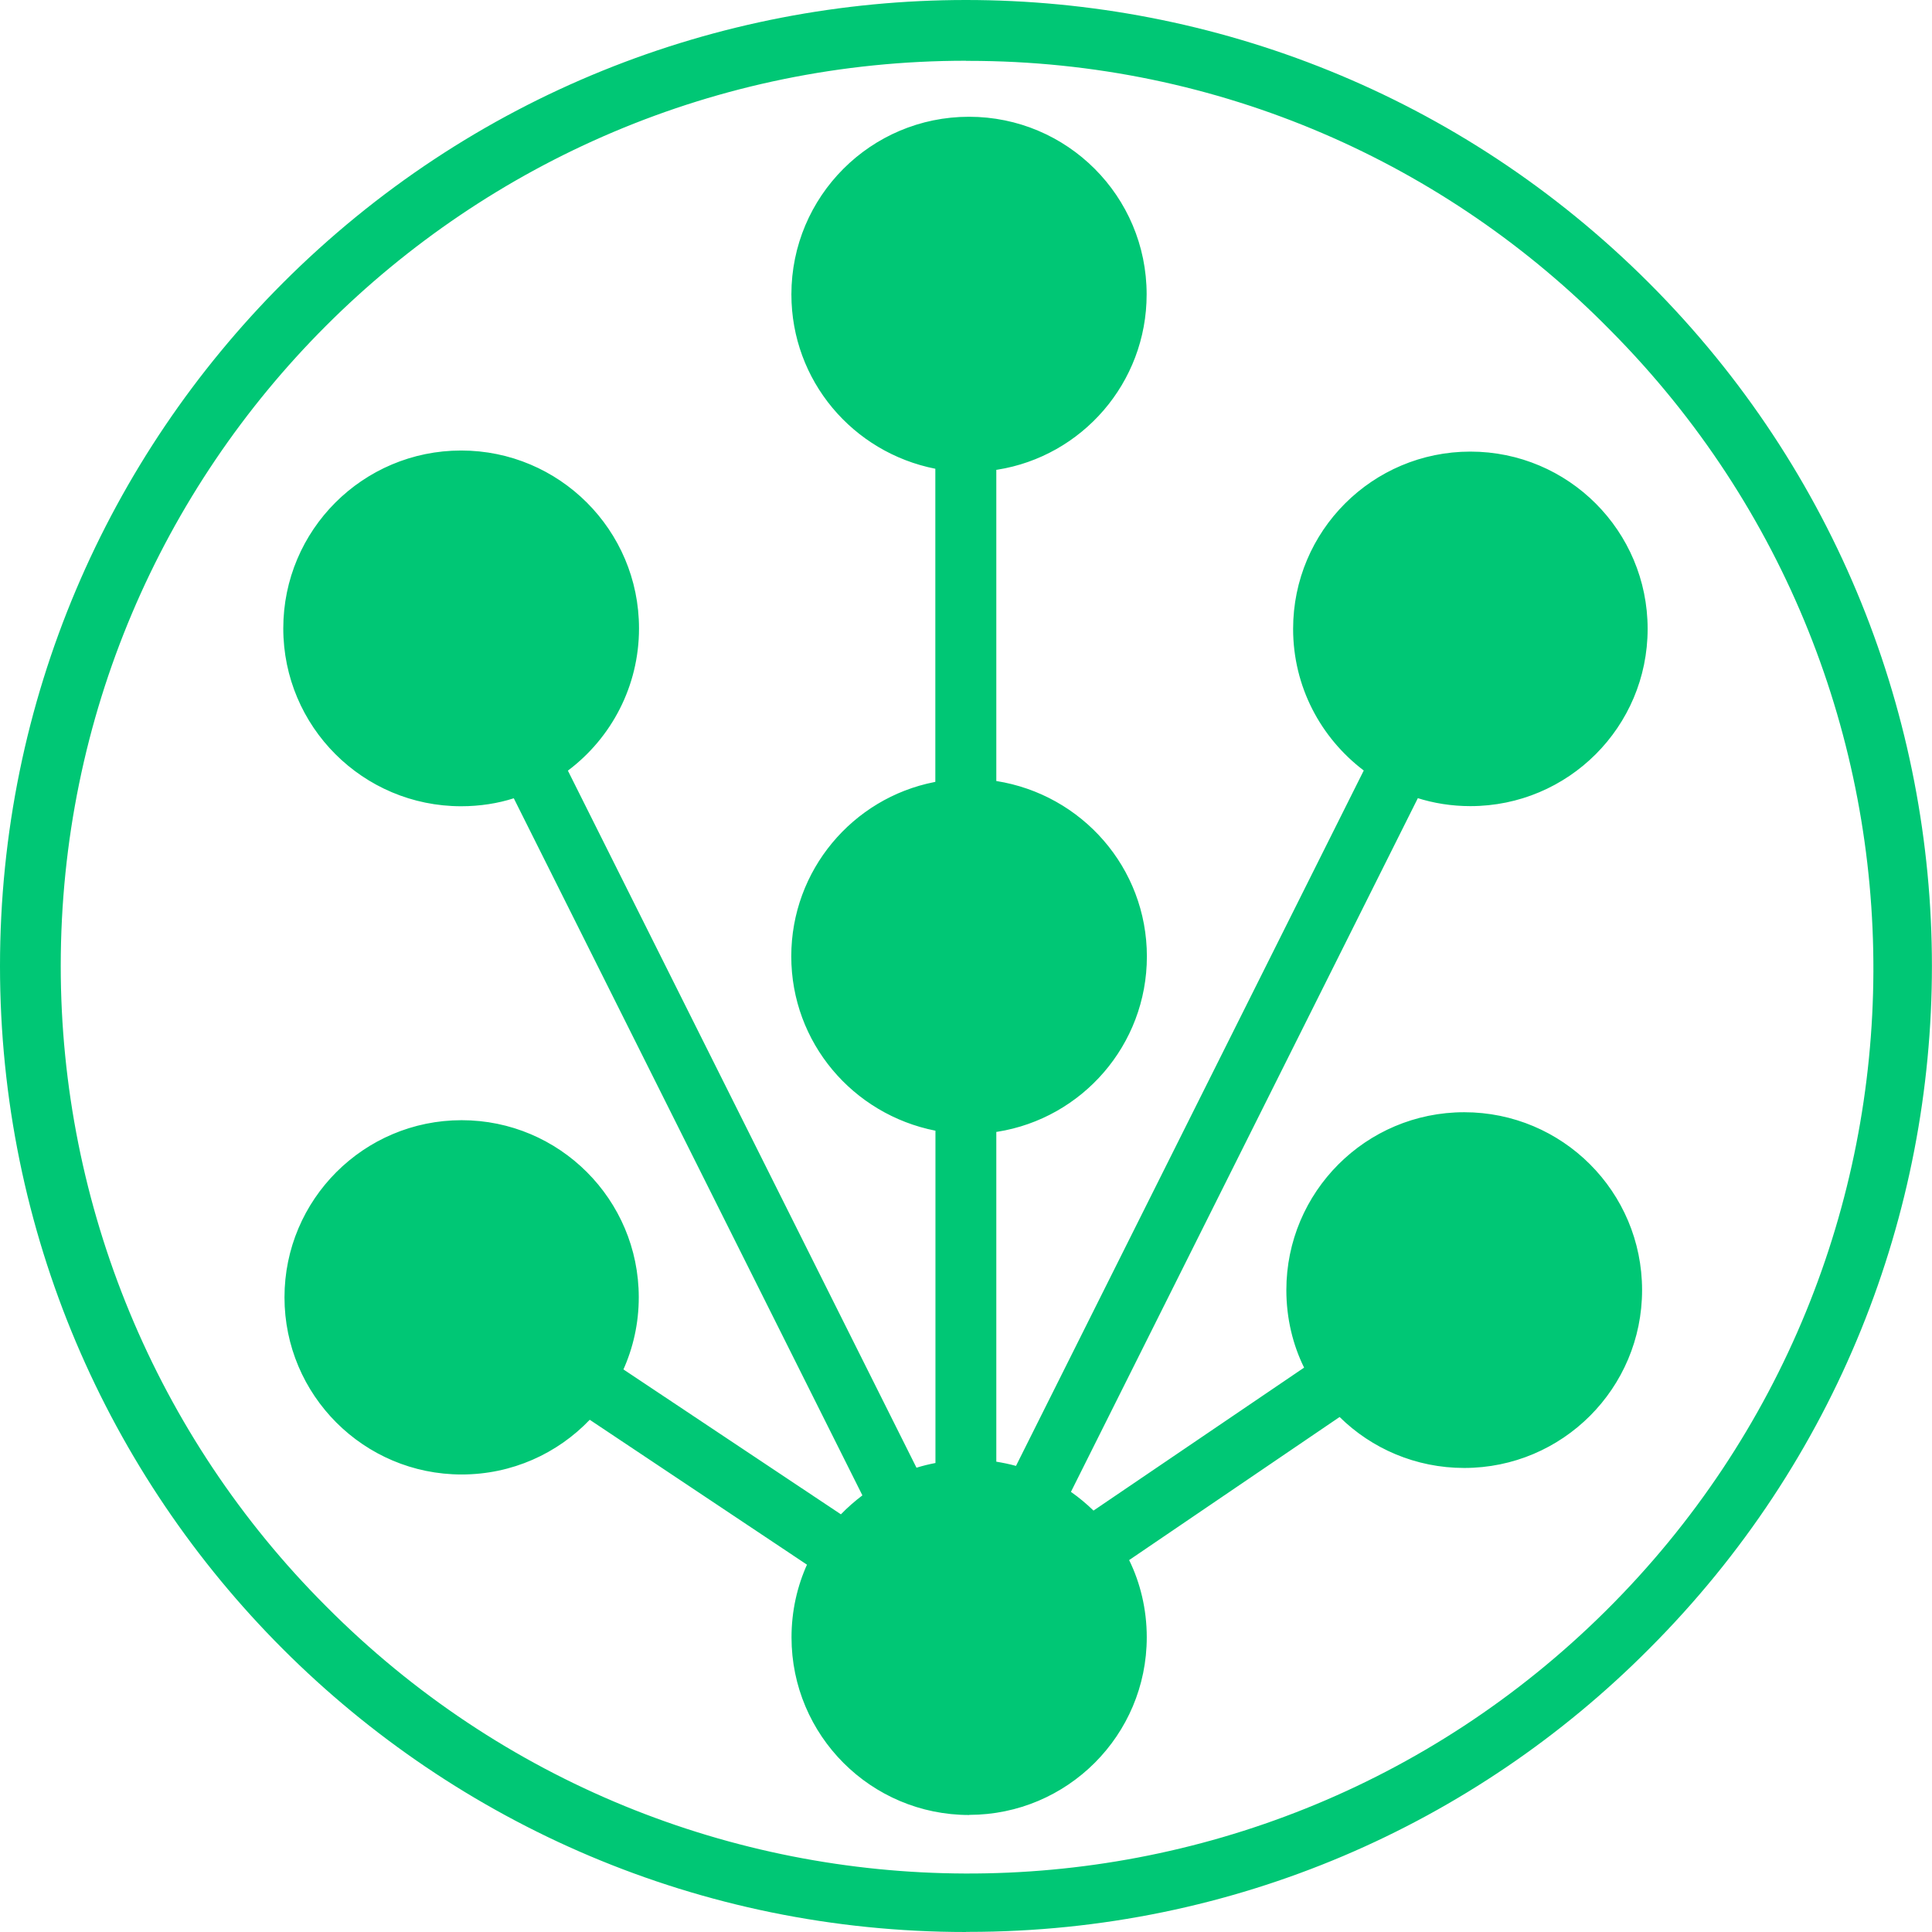 <!-- Generated by IcoMoon.io -->
<svg version="1.1" xmlns="http://www.w3.org/2000/svg" width="16" height="16" viewBox="0 0 16 16">
<title>greenkeeper</title>
<path fill="#00c775" d="M8.027 15.031c-0 0-0 0-0.001 0-0.812 0-1.471-0.658-1.471-1.471 0-0.218 0.047-0.425 0.132-0.611l-0.004 0.009-1.799-1.2c-0.268 0.28-0.644 0.453-1.061 0.453-0.81 0-1.467-0.657-1.467-1.467s0.657-1.467 1.467-1.467c0.81 0 1.467 0.657 1.467 1.467 0 0.216-0.047 0.421-0.131 0.606l0.004-0.009 1.801 1.2c0.055-0.057 0.115-0.109 0.178-0.157l-2.887-5.773c-0.13 0.042-0.28 0.066-0.436 0.066-0.813 0-1.473-0.659-1.473-1.473s0.659-1.473 1.473-1.473c0.813 0 1.473 0.659 1.473 1.473 0 0.48-0.23 0.907-0.585 1.175l-0.004 0.003 2.887 5.773c0.051-0.016 0.104-0.029 0.157-0.039v-2.752c-0.684-0.135-1.194-0.73-1.194-1.444s0.509-1.31 1.184-1.443l0.009-0.002v-2.593c-0.684-0.135-1.192-0.73-1.192-1.444 0-0.812 0.658-1.471 1.471-1.471s1.471 0.658 1.471 1.471c0 0.733-0.536 1.341-1.237 1.452l-0.008 0.001v2.577c0.71 0.112 1.247 0.72 1.247 1.453s-0.537 1.341-1.239 1.452l-0.008 0.001v2.731c0.055 0.009 0.109 0.020 0.163 0.035l2.88-5.759c-0.357-0.271-0.585-0.695-0.585-1.173 0-0.811 0.657-1.468 1.468-1.468s1.468 0.657 1.468 1.468c0 0.811-0.657 1.468-1.468 1.468-0.155 0-0.305-0.024-0.445-0.069l0.010 0.003-2.873 5.745c0.067 0.047 0.129 0.099 0.187 0.155l1.744-1.184c-0.093-0.188-0.147-0.408-0.147-0.642 0-0.813 0.659-1.473 1.473-1.473s1.473 0.659 1.473 1.473c0 0.813-0.659 1.473-1.473 1.473-0.402 0-0.767-0.161-1.032-0.422l0 0-1.743 1.185c0.092 0.187 0.146 0.407 0.146 0.639 0 0.812-0.658 1.47-1.47 1.471h-0zM8 16c-4.418 0-8-3.581-8-8 0-2.209 0.896-4.209 2.343-5.657v0c3.124-3.124 8.189-3.124 11.313 0s3.125 8.189 0 11.313c-1.44 1.448-3.433 2.343-5.635 2.343-0.008 0-0.015-0-0.023-0h0.001zM8 0.503c-4.14 0-7.497 3.357-7.497 7.497 0 1.988 0.79 3.895 2.196 5.301 2.917 2.938 7.663 2.955 10.601 0.038s2.955-7.664 0.038-10.602c-1.353-1.379-3.236-2.233-5.318-2.233-0.007 0-0.014 0-0.022 0h0.001z"></path>
</svg>
